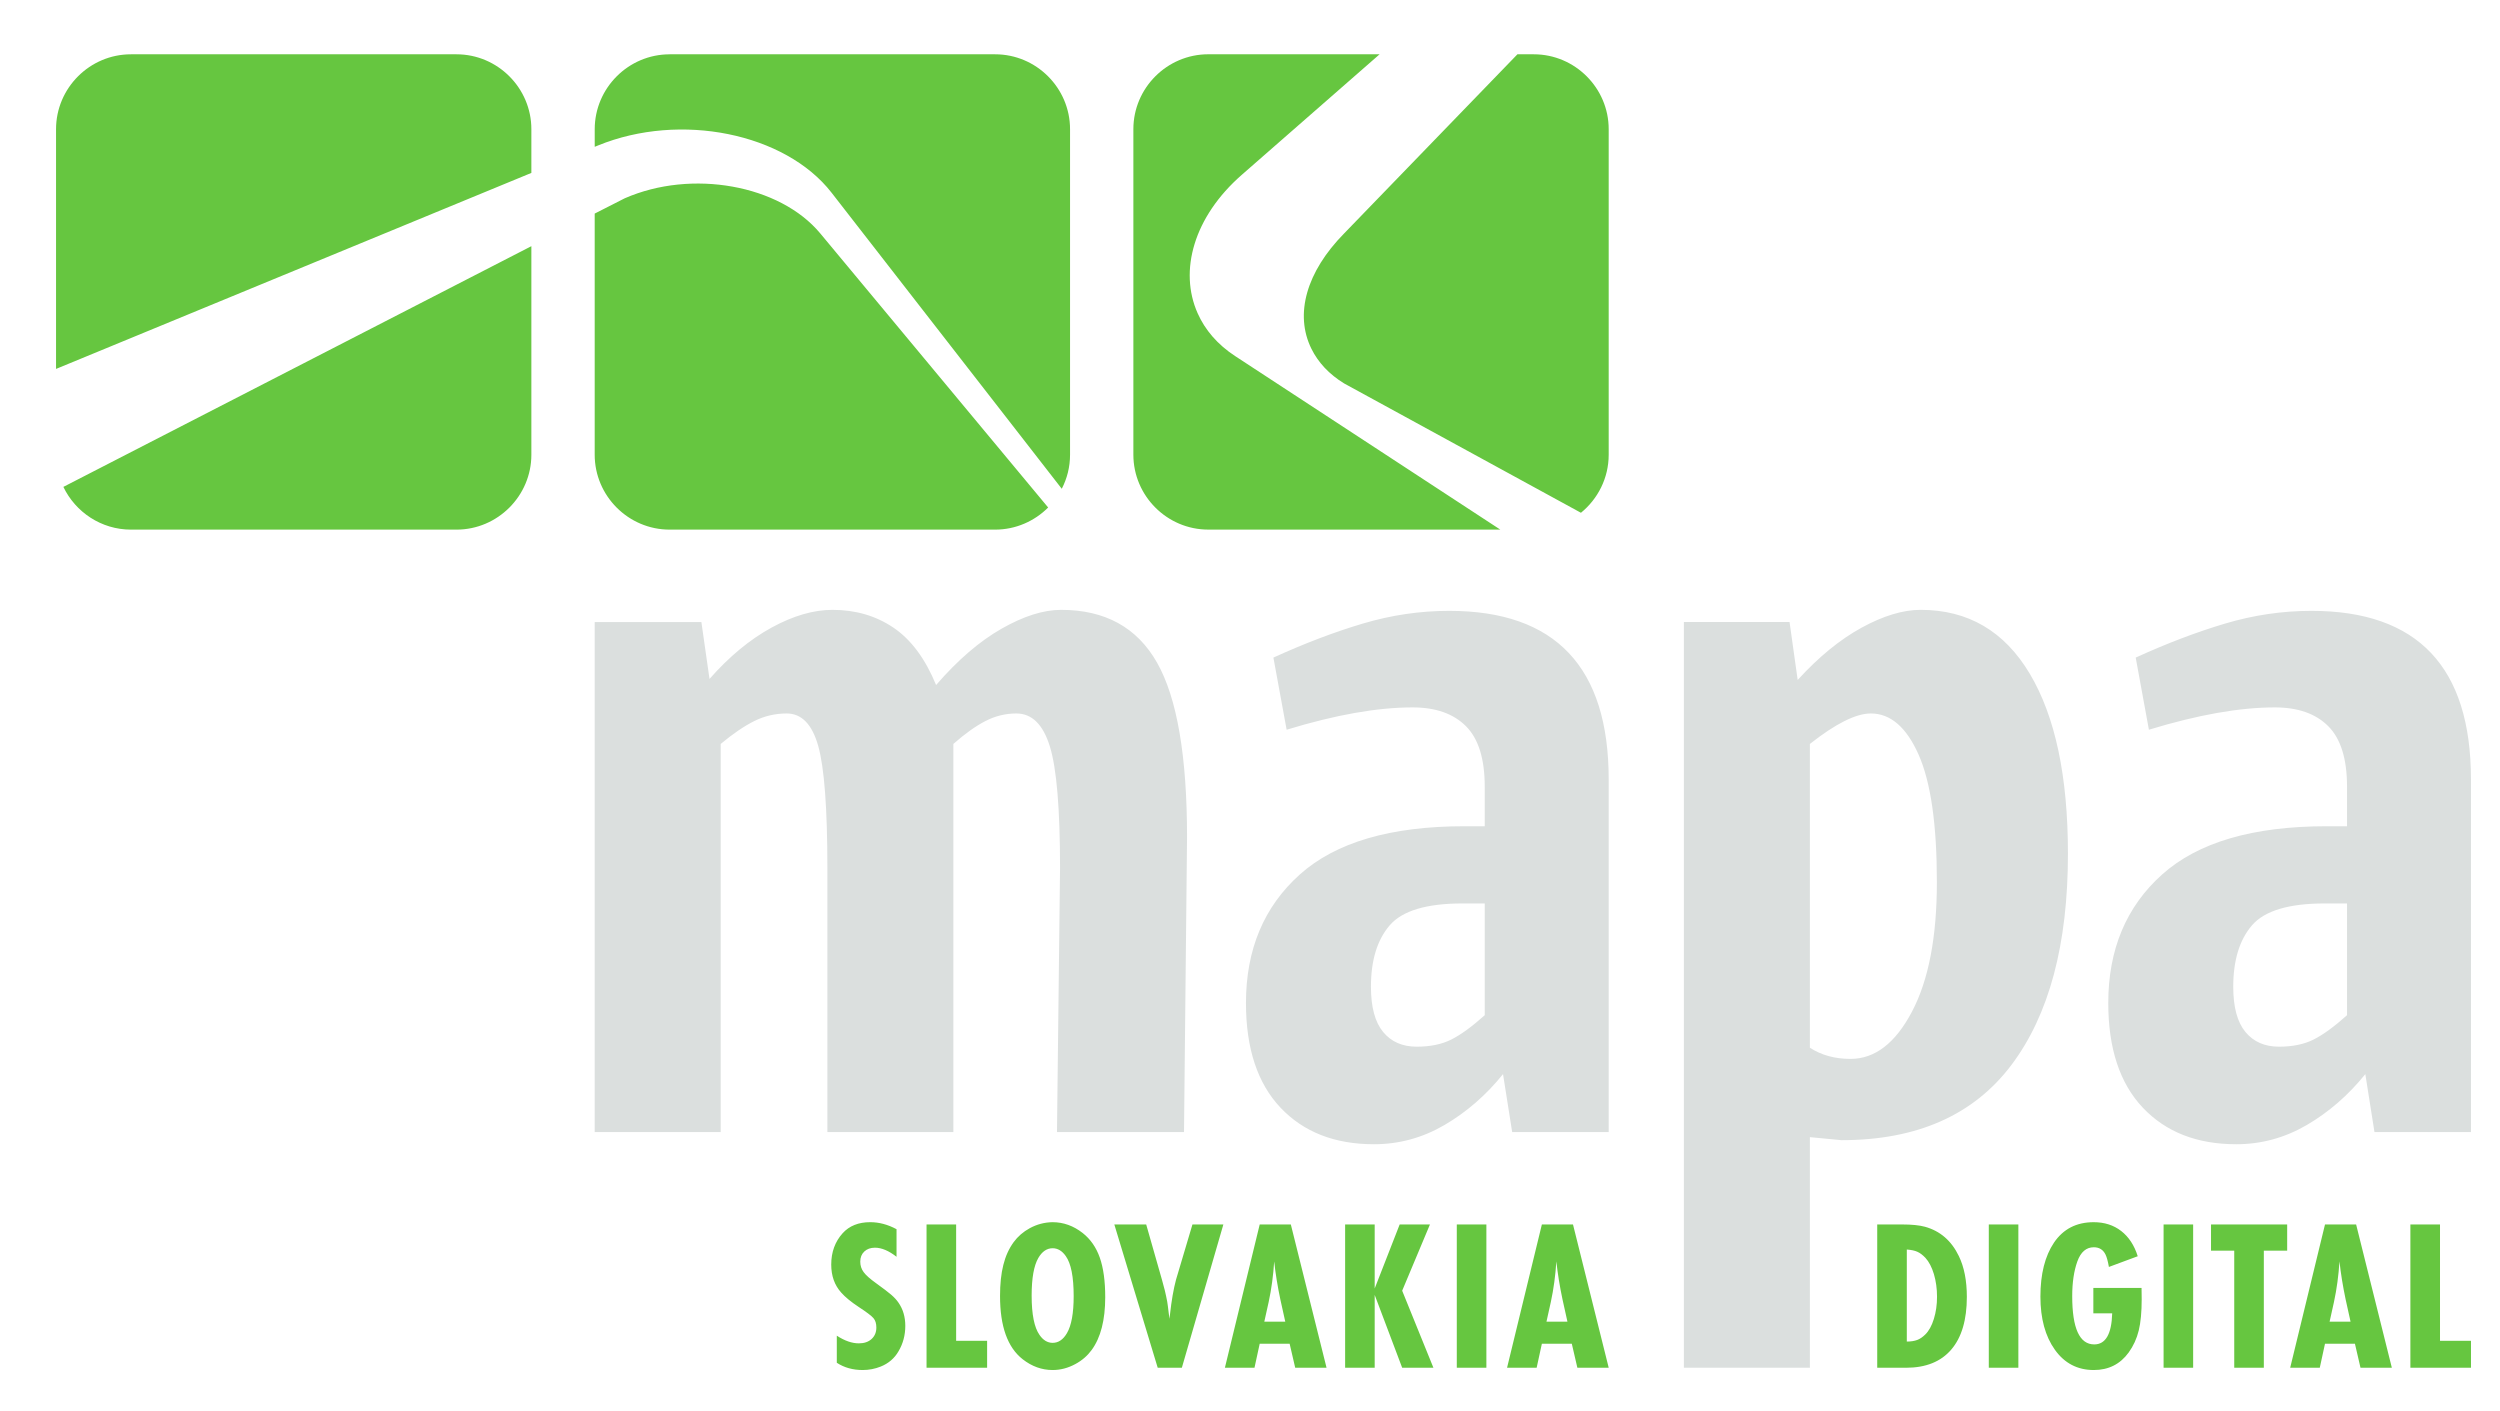 <?xml version="1.0" encoding="UTF-8" standalone="no"?>
<!-- Created with Inkscape (http://www.inkscape.org/) -->

<svg
   xmlns:dc="http://purl.org/dc/elements/1.1/"
   xmlns:cc="http://creativecommons.org/ns#"
   xmlns:rdf="http://www.w3.org/1999/02/22-rdf-syntax-ns#"
   xmlns:svg="http://www.w3.org/2000/svg"
   xmlns="http://www.w3.org/2000/svg"
   xmlns:sodipodi="http://sodipodi.sourceforge.net/DTD/sodipodi-0.dtd"
   xmlns:inkscape="http://www.inkscape.org/namespaces/inkscape"
   id="svg2"
   version="1.1"
   inkscape:version="0.91 r13725"
   width="464.98"
   height="262.443"
   xml:space="preserve"
   sodipodi:docname="MSD.svg"
   viewBox="0 0 460 260"><defs
     id="defs6" /><sodipodi:namedview
     pagecolor="#ffffff"
     bordercolor="#666666"
     borderopacity="1"
     objecttolerance="10"
     gridtolerance="10"
     guidetolerance="10"
     inkscape:pageopacity="0"
     inkscape:pageshadow="2"
     inkscape:window-width="2560"
     inkscape:window-height="1371"
     id="namedview4"
     showgrid="false"
     inkscape:zoom="0.803125"
     inkscape:cx="-669.003"
     inkscape:cy="52.2685"
     inkscape:window-x="0"
     inkscape:window-y="0"
     inkscape:window-maximized="1"
     inkscape:current-layer="g10"
     fit-margin-left="10"
     fit-margin-top="10"
     fit-margin-right="10"
     fit-margin-bottom="10" /><g
     id="g10"
     inkscape:groupmode="layer"
     inkscape:label="ink_ext_XXXXXX"
     transform="matrix(1.25,0,0,-1.25,-78.231,827.37)"><path
       inkscape:connector-curvature="0"
       id="path98"
       style="fill:#DBDFDE;fill-opacity:1;fill-rule:nonzero;stroke:none"
       d="m 412.341,495.022 -1.348,8.539 c -2.499,-3.097 -5.37,-5.597 -8.615,-7.493 -3.244,-1.892 -6.714,-2.842 -10.406,-2.842 -5.794,0 -10.386,1.796 -13.781,5.391 -3.391,3.592 -5.09,8.733 -5.09,15.426 0,7.887 2.645,14.204 7.937,18.946 5.291,4.739 13.378,7.113 24.262,7.113 l 2.997,0 0,5.839 c 0,4.094 -0.929,7.066 -2.771,8.912 -1.846,1.846 -4.47,2.767 -7.865,2.767 -2.596,0 -5.442,-0.272 -8.536,-0.82 -3.093,-0.549 -6.438,-1.373 -10.034,-2.47 l -1.946,10.633 c 4.592,2.097 8.987,3.767 13.177,5.015 4.195,1.247 8.44,1.875 12.73,1.875 15.677,0 23.514,-8.293 23.514,-24.861 l 0,-51.97 -14.225,0 z m -175.485,0 -18.724,0 0.452,38.939 c 0,8.686 -0.498,14.651 -1.499,17.895 -1,3.244 -2.645,4.869 -4.943,4.869 -1.599,0 -3.119,-0.373 -4.567,-1.122 -1.449,-0.75 -3.023,-1.872 -4.718,-3.37 l 0,-57.211 -18.57,0 0,38.939 c 0,8.786 -0.452,14.776 -1.348,17.97 -0.9,3.194 -2.448,4.794 -4.646,4.794 -1.695,0 -3.29,-0.373 -4.789,-1.122 -1.499,-0.75 -3.148,-1.872 -4.944,-3.37 l 0,-57.211 -18.573,0 0,75.182 15.727,0 1.197,-8.389 c 2.897,3.294 5.94,5.814 9.138,7.564 3.194,1.75 6.191,2.621 8.988,2.621 3.395,0 6.388,-0.871 8.983,-2.621 2.595,-1.75 4.693,-4.567 6.292,-8.46 3.194,3.692 6.413,6.463 9.661,8.309 3.244,1.846 6.162,2.772 8.762,2.772 6.488,0 11.206,-2.596 14.149,-7.787 2.947,-5.194 4.42,-13.776 4.42,-25.761 l -0.448,-43.43 z m 48.375,0 -1.348,8.539 c -2.495,-3.097 -5.367,-5.592 -8.615,-7.493 -3.244,-1.896 -6.71,-2.842 -10.407,-2.842 -5.789,0 -10.381,1.796 -13.78,5.391 -3.391,3.592 -5.091,8.733 -5.091,15.426 0,7.887 2.646,14.199 7.937,18.946 5.291,4.739 13.379,7.113 24.263,7.113 l 2.997,0 0,5.839 c 0,4.094 -0.925,7.066 -2.771,8.912 -1.846,1.846 -4.467,2.767 -7.862,2.767 -2.595,0 -5.442,-0.272 -8.539,-0.82 -3.094,-0.549 -6.439,-1.373 -10.03,-2.47 l -1.951,10.633 c 4.596,2.097 8.988,3.767 13.182,5.015 4.19,1.247 8.435,1.875 12.73,1.875 15.673,0 23.513,-8.288 23.513,-24.861 l 0,-51.97 -14.228,0 z m -4.044,33.698 -3.295,0 c -5.291,0 -8.861,-1.076 -10.708,-3.219 -1.85,-2.148 -2.771,-5.166 -2.771,-9.063 0,-2.998 0.599,-5.216 1.796,-6.665 1.197,-1.448 2.847,-2.168 4.944,-2.168 1.997,0 3.692,0.347 5.09,1.047 1.398,0.699 3.048,1.896 4.944,3.595 l 0,16.473 z m 52.598,-34.896 -4.667,0.448 0,-33.995 -18.574,0 0,109.927 15.576,0 1.198,-8.54 c 3.097,3.399 6.241,5.969 9.435,7.715 3.198,1.746 6.091,2.621 8.69,2.621 6.987,0 12.354,-3.144 16.1,-9.436 3.742,-6.287 5.614,-15.124 5.614,-26.506 0,-13.379 -2.772,-23.765 -8.335,-31.153 -5.567,-7.384 -13.931,-11.081 -25.037,-11.081 z m 4.316,62.901 c -2.194,0 -5.191,-1.499 -8.983,-4.492 l 0,-44.783 c 1.695,-1.097 3.692,-1.645 5.99,-1.645 3.596,0 6.614,2.323 9.059,6.966 2.448,4.642 3.671,11.005 3.671,19.092 0,8.486 -0.9,14.752 -2.696,18.796 -1.796,4.044 -4.144,6.066 -7.041,6.066 z m 70.196,-28.005 -3.298,0 c -5.287,0 -8.858,-1.076 -10.708,-3.219 -1.846,-2.148 -2.767,-5.166 -2.767,-9.063 0,-2.998 0.598,-5.216 1.796,-6.665 1.197,-1.444 2.846,-2.168 4.939,-2.168 2.001,0 3.697,0.347 5.095,1.047 1.394,0.694 3.043,1.896 4.943,3.595 l 0,16.473" /><path
       inkscape:connector-curvature="0"
       id="path100"
       style="fill:#66C640;fill-opacity:1;fill-rule:evenodd;stroke:none"
       d="m 81.628,653.892 47.981,0 c 6.074,0 11.043,-4.969 11.043,-11.043 l 0,-6.442 -70.067,-28.893 0,35.335 c 0,6.074 4.969,11.043 11.043,11.043 z m 158.807,0 25.251,0 -20.307,-17.762 c -7.087,-6.195 -9.301,-14.165 -6.509,-20.419 0.54,-1.218 1.272,-2.37 2.189,-3.425 0.925,-1.063 2.035,-2.03 3.336,-2.88 l 0,0 39.082,-25.577 -43.042,0 c -6.074,0 -11.043,4.969 -11.043,11.043 l 0,47.981 c 0,6.074 4.969,11.043 11.043,11.043 z m 45.566,0 2.415,0 c 6.074,0 11.043,-4.969 11.043,-11.043 l 0,-47.981 c 0,-3.445 -1.599,-6.53 -4.09,-8.56 l -34.903,19.063 0,0 c -1.114,0.682 -2.076,1.457 -2.88,2.315 -0.804,0.862 -1.453,1.796 -1.943,2.788 -2.528,5.107 -0.732,11.361 4.794,16.987 l 25.568,26.431 z m -124.971,0 47.985,0 c 6.074,0 11.043,-4.969 11.043,-11.043 l 0,-47.981 c 0,-1.808 -0.44,-3.516 -1.219,-5.023 l -33.936,43.648 0,0 c -3.416,4.391 -8.996,7.368 -15.233,8.632 -6.233,1.26 -13.132,0.804 -19.185,-1.67 l 0,0 -0.494,-0.201 0,2.591 c 0,6.074 4.969,11.043 11.043,11.043 z m 55.8,-66.806 c -2.005,-2.009 -4.772,-3.261 -7.815,-3.261 l -47.985,0 c -6.074,0 -11.043,4.969 -11.043,11.043 l 0,35.544 4.424,2.252 0,0 c 4.944,2.165 10.658,2.663 15.887,1.721 5.224,-0.938 9.958,-3.311 12.939,-6.895 l 0,0 33.593,-40.404 z m -76.178,38.521 0,-30.739 c 0,-6.07 -4.969,-11.043 -11.043,-11.043 l -47.981,0 c -4.379,0 -8.18,2.583 -9.963,6.3 l 68.987,35.482" /><path
       inkscape:connector-curvature="0"
       id="path102"
       style="fill:#66C640;fill-opacity:1;fill-rule:nonzero;stroke:none"
       d="m 194.481,480.701 0,-4.065 c -1.139,0.892 -2.207,1.34 -3.182,1.34 -0.649,0 -1.168,-0.189 -1.57,-0.565 -0.397,-0.373 -0.594,-0.871 -0.594,-1.495 0,-0.573 0.163,-1.092 0.498,-1.54 0.331,-0.456 0.95,-1.005 1.846,-1.645 1.051,-0.758 1.796,-1.327 2.235,-1.704 0.436,-0.381 0.792,-0.766 1.055,-1.155 0.666,-0.959 1.005,-2.098 1.005,-3.42 0,-1.373 -0.335,-2.613 -0.988,-3.726 -0.598,-1.051 -1.478,-1.808 -2.633,-2.273 -0.854,-0.343 -1.741,-0.511 -2.666,-0.511 -1.44,0 -2.713,0.352 -3.81,1.068 l 0,3.993 c 1.164,-0.758 2.244,-1.13 3.249,-1.13 0.787,0 1.415,0.213 1.888,0.649 0.464,0.431 0.694,0.992 0.694,1.683 0,0.594 -0.142,1.05 -0.427,1.385 -0.284,0.335 -1.013,0.888 -2.172,1.645 -1.13,0.745 -1.993,1.453 -2.583,2.123 -0.984,1.096 -1.469,2.465 -1.469,4.131 0,1.834 0.561,3.37 1.678,4.613 0.988,1.093 2.345,1.633 4.069,1.633 1.294,0 2.587,-0.339 3.877,-1.034 z m 4.424,0.699 4.362,0 0,-17.146 4.567,0 0,-3.977 -8.929,0 0,21.123 z m 18.57,0.335 c 1.603,0 3.089,-0.532 4.445,-1.595 1.152,-0.908 1.993,-2.118 2.525,-3.633 0.531,-1.512 0.799,-3.458 0.799,-5.827 0,-3.366 -0.666,-5.961 -2.001,-7.787 -0.619,-0.845 -1.411,-1.536 -2.394,-2.068 -1.085,-0.59 -2.202,-0.883 -3.358,-0.883 -1.59,0 -3.068,0.532 -4.424,1.595 -2.219,1.742 -3.328,4.843 -3.328,9.31 0,1.775 0.159,3.303 0.485,4.584 0.319,1.289 0.825,2.403 1.516,3.353 0.619,0.845 1.41,1.536 2.394,2.072 1.043,0.565 2.156,0.858 3.341,0.879 z m 0.02,-3.839 c -0.85,0 -1.558,-0.481 -2.114,-1.436 -0.649,-1.121 -0.984,-2.967 -0.984,-5.534 0,-2.775 0.385,-4.717 1.164,-5.814 0.531,-0.774 1.18,-1.164 1.934,-1.164 0.849,0 1.557,0.482 2.109,1.436 0.658,1.126 0.988,2.943 0.988,5.446 0,2.847 -0.385,4.818 -1.164,5.907 -0.535,0.766 -1.176,1.151 -1.933,1.159 z m 9.087,3.504 4.701,0 2.324,-8.154 c 0.301,-1.009 0.561,-2.081 0.774,-3.22 0.06,-0.33 0.13,-0.904 0.226,-1.728 0.02,-0.205 0.06,-0.478 0.122,-0.808 l 0.06,0.632 c 0.226,2.055 0.524,3.759 0.888,5.124 l 2.424,8.154 4.558,0 -6.12,-21.123 -3.558,0 -6.396,21.123 z m 21.433,0 4.588,0 5.266,-21.123 -4.621,0 -0.821,3.546 -4.412,0 -0.77,-3.546 -4.362,0 5.132,21.123 z m 3.768,-14.329 -0.729,3.295 c -0.41,1.938 -0.711,3.801 -0.904,5.588 -0.134,-2.076 -0.398,-4.065 -0.812,-5.974 l -0.645,-2.909 3.09,0 z m 8.824,14.329 4.358,0 0,-9.44 3.683,9.44 4.463,0 -4.094,-9.766 4.605,-11.357 -4.605,0 -4.052,10.737 0,-10.737 -4.358,0 0,21.123 z m 16.46,0 4.362,0 0,-21.123 -4.362,0 0,21.123 z m 12.541,0 4.588,0 5.266,-21.123 -4.621,0 -0.821,3.546 -4.412,0 -0.77,-3.546 -4.362,0 5.132,21.123 z m 3.768,-14.329 -0.729,3.295 c -0.41,1.938 -0.711,3.801 -0.904,5.588 -0.134,-2.076 -0.398,-4.065 -0.812,-5.974 l -0.645,-2.909 3.09,0 z m 45.666,14.329 3.667,0 c 1.423,0 2.545,-0.113 3.374,-0.339 2.239,-0.624 3.901,-2.06 4.99,-4.32 0.787,-1.616 1.18,-3.625 1.18,-6.015 0,-3.395 -0.766,-5.982 -2.298,-7.77 -1.524,-1.783 -3.751,-2.679 -6.664,-2.679 l -4.249,0 0,21.123 z m 4.362,-17.263 c 0.623,0 1.138,0.09 1.532,0.238 0.393,0.143 0.791,0.415 1.18,0.796 0.536,0.523 0.963,1.289 1.273,2.298 0.314,1 0.469,2.101 0.469,3.282 0,1.189 -0.155,2.294 -0.457,3.323 -0.309,1.026 -0.728,1.83 -1.251,2.403 -0.402,0.423 -0.796,0.724 -1.189,0.896 -0.394,0.18 -0.913,0.285 -1.557,0.331 l 0,-13.567 z m 12.085,17.263 4.358,0 0,-21.123 -4.358,0 0,21.123 z m 15.409,-9.36 7.108,0 c 0.01,-0.691 0.02,-1.243 0.02,-1.654 0,-1.887 -0.143,-3.432 -0.436,-4.625 -0.293,-1.197 -0.787,-2.273 -1.482,-3.236 -1.255,-1.725 -2.968,-2.583 -5.14,-2.583 -2.403,0 -4.316,0.996 -5.735,2.985 -1.423,1.988 -2.135,4.605 -2.135,7.84 0,3.324 0.67,5.974 2.001,7.954 1.365,2.009 3.307,3.014 5.852,3.014 1.582,0 2.935,-0.431 4.052,-1.298 1.118,-0.866 1.934,-2.105 2.441,-3.721 l -4.249,-1.578 c -0.151,0.841 -0.318,1.456 -0.502,1.833 -0.352,0.712 -0.93,1.068 -1.725,1.068 -1.109,0 -1.922,-0.695 -2.424,-2.085 -0.502,-1.394 -0.758,-3.102 -0.758,-5.124 0,-4.743 1.08,-7.112 3.249,-7.112 1.674,0 2.558,1.524 2.645,4.58 l -2.779,0 0,3.742 z m 10.356,9.36 4.358,0 0,-21.123 -4.358,0 0,21.123 z m 6.991,0 11.227,0 0,-3.868 -3.441,0 0,-17.255 -4.362,0 0,17.255 -3.424,0 0,3.868 z m 16.803,0 4.588,0 5.266,-21.123 -4.621,0 -0.821,3.546 -4.412,0 -0.77,-3.546 -4.362,0 5.132,21.123 z m 3.767,-14.329 -0.728,3.295 c -0.406,1.938 -0.712,3.801 -0.904,5.588 -0.134,-2.076 -0.398,-4.065 -0.812,-5.974 l -0.645,-2.909 3.089,0 z m 8.82,14.329 4.367,0 0,-17.146 4.567,0 0,-3.977 -8.934,0 0,21.123" /></g></svg>
